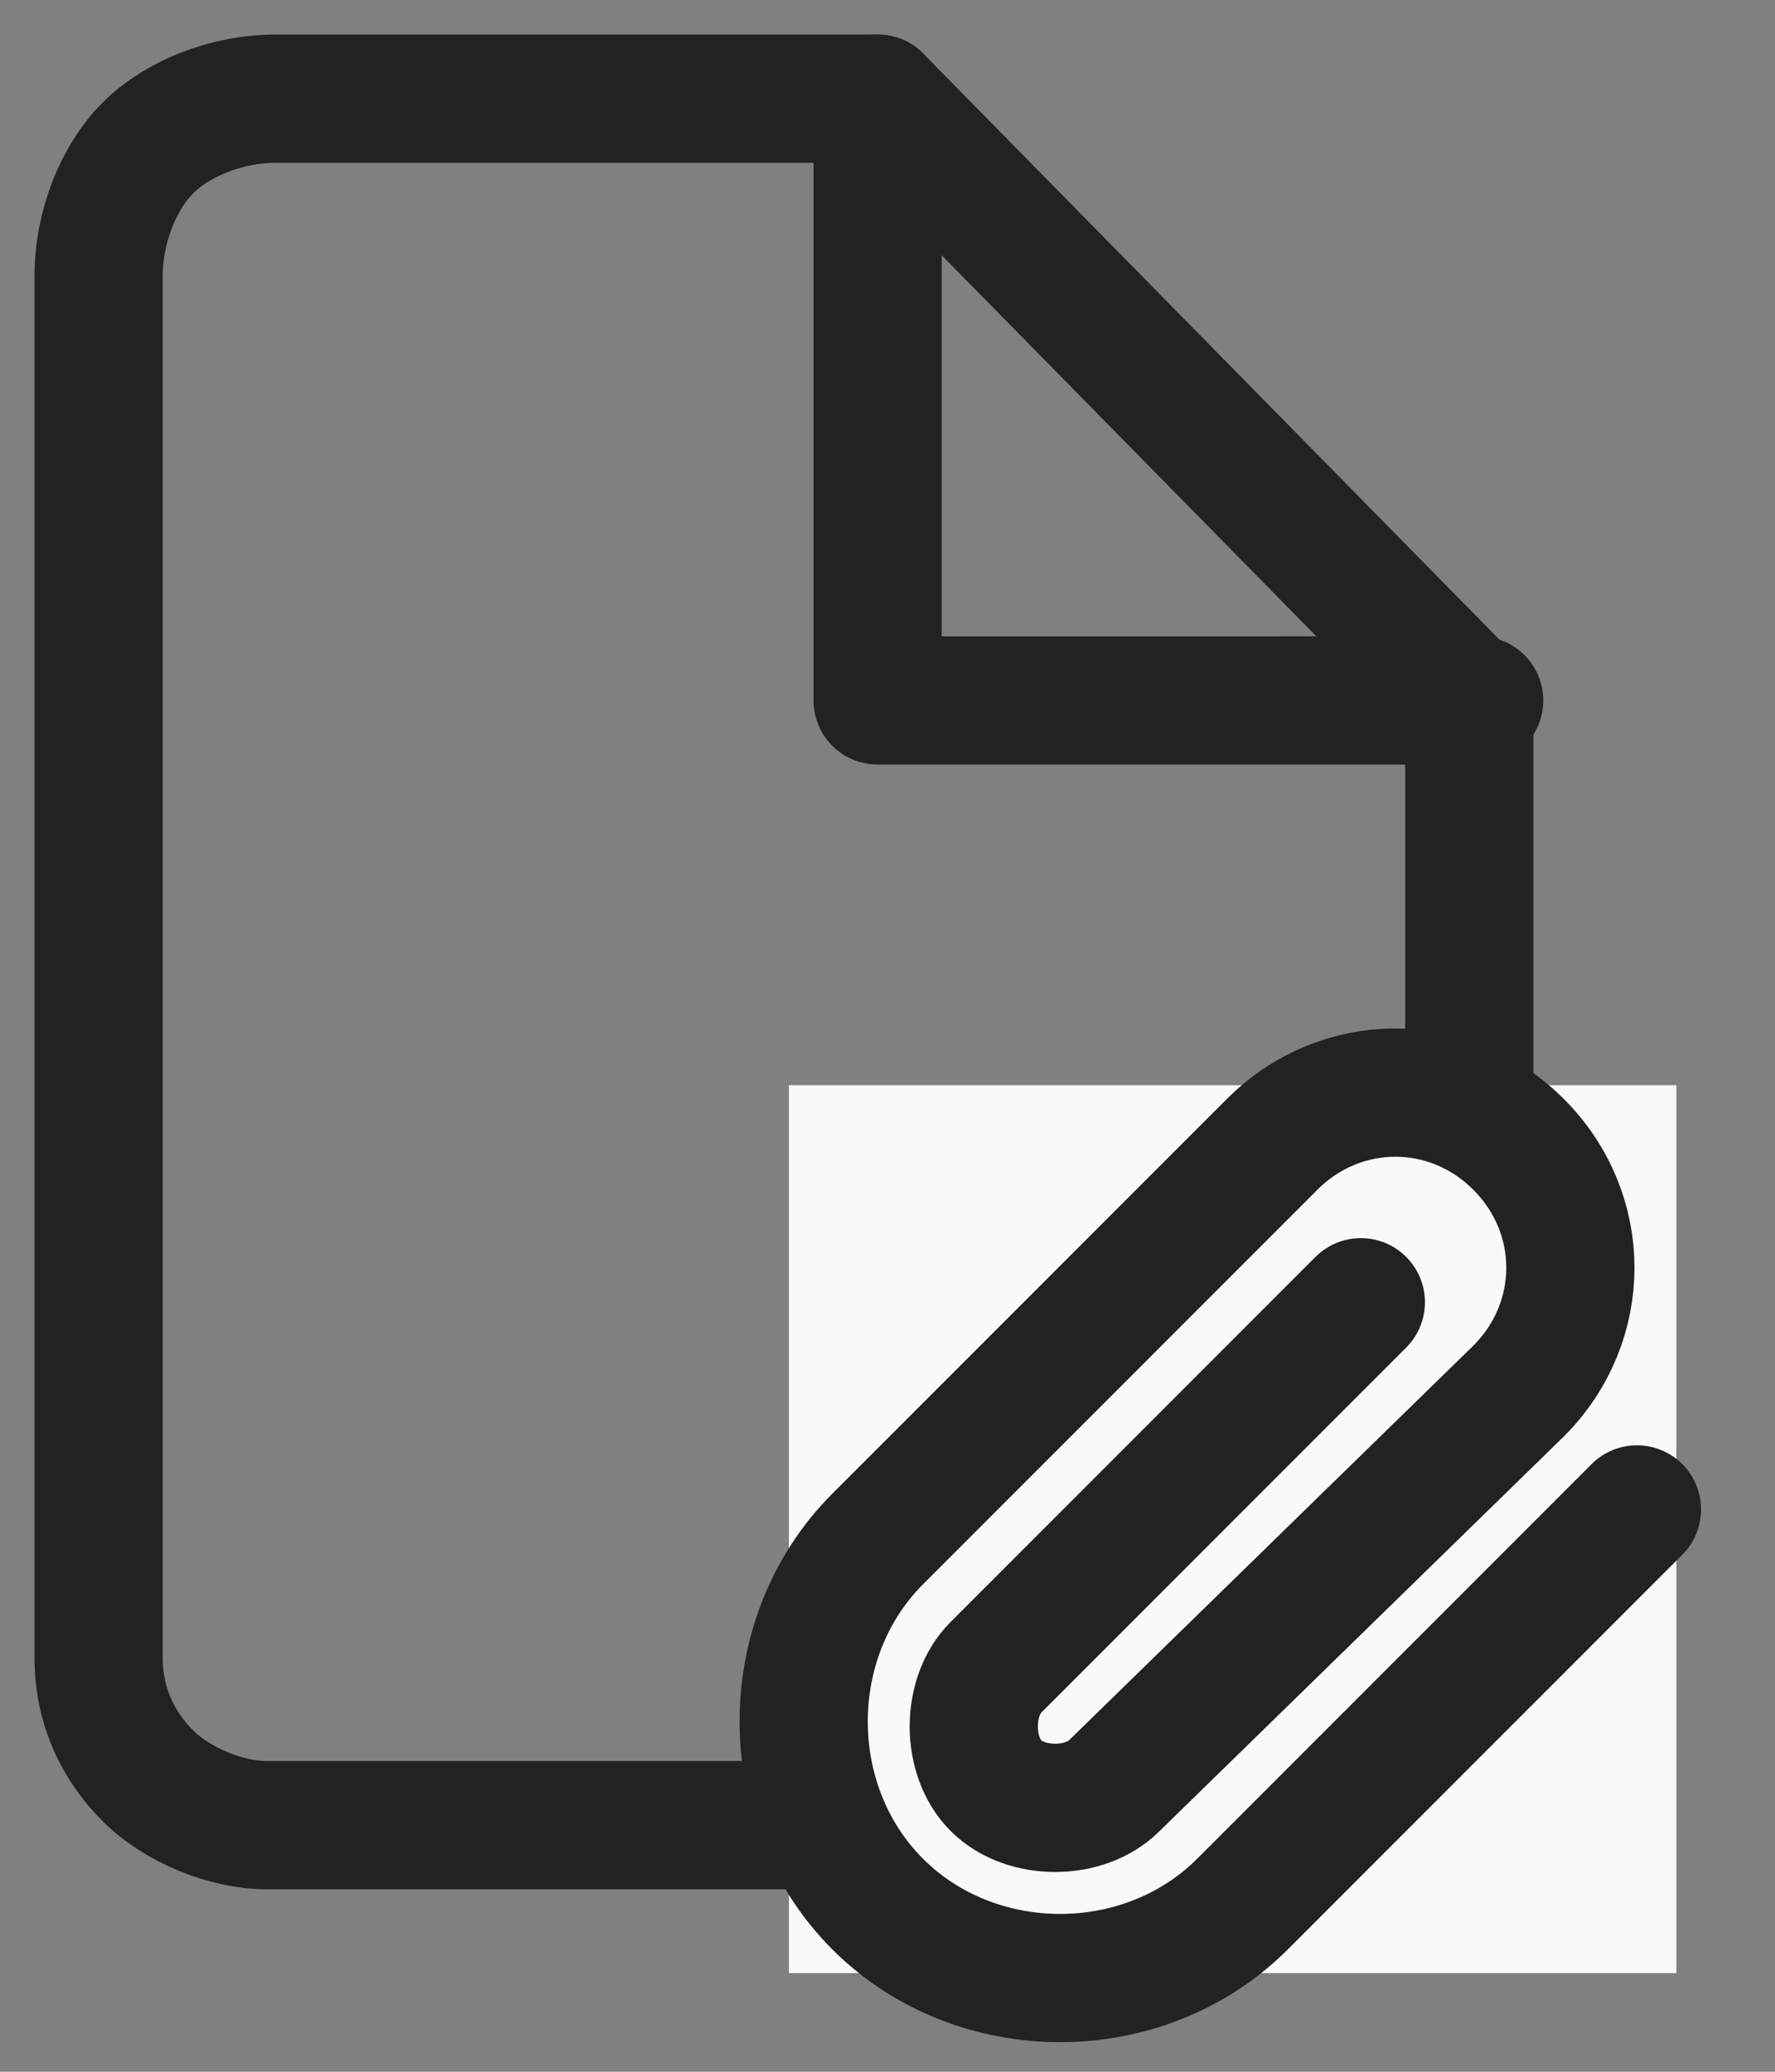<?xml version="1.0" encoding="utf-8"?>
<!-- Generator: Adobe Illustrator 26.5.0, SVG Export Plug-In . SVG Version: 6.00 Build 0)  -->
<svg version="1.1" id="Layer_1" xmlns="http://www.w3.org/2000/svg" xmlns:xlink="http://www.w3.org/1999/xlink" x="0px" y="0px"
	 viewBox="0 0 18 21" style="enable-background:new 0 0 18 21;" xml:space="preserve">
<rect x="0" y="0" width="18" height="21" fill="#808080" stroke="none"/>
<style type="text/css">
	.st0{fill:none;stroke:#222222;stroke-width:1.3;stroke-linecap:round;stroke-linejoin:round;}
	.st1{fill:#F9F9F9;}
</style>
<path class="st0" d="M8.9,1H2.8C2.3,1,1.8,1.2,1.5,1.5S1,2.3,1,2.8v14c0,0.5,0.2,0.9,0.5,1.2s0.8,0.5,1.2,0.5h10.5
	c0.5,0,0.9-0.2,1.2-0.5s0.5-0.8,0.5-1.2V7.1L8.9,1z"/>
<path class="st0" d="M8.9,1v6.1H15"/>
<rect x="8" y="11" class="st1" width="9" height="9"/>
<path class="st0" d="M16.6,15.3l-4,4c-1,1-2.7,1-3.7,0c-1-1-1-2.7,0-3.7l4-4c0.7-0.7,1.8-0.7,2.5,0s0.7,1.8,0,2.5l-4.1,4
	c-0.3,0.3-0.9,0.3-1.2,0c-0.3-0.3-0.3-0.9,0-1.2l3.7-3.7"/>
</svg>
